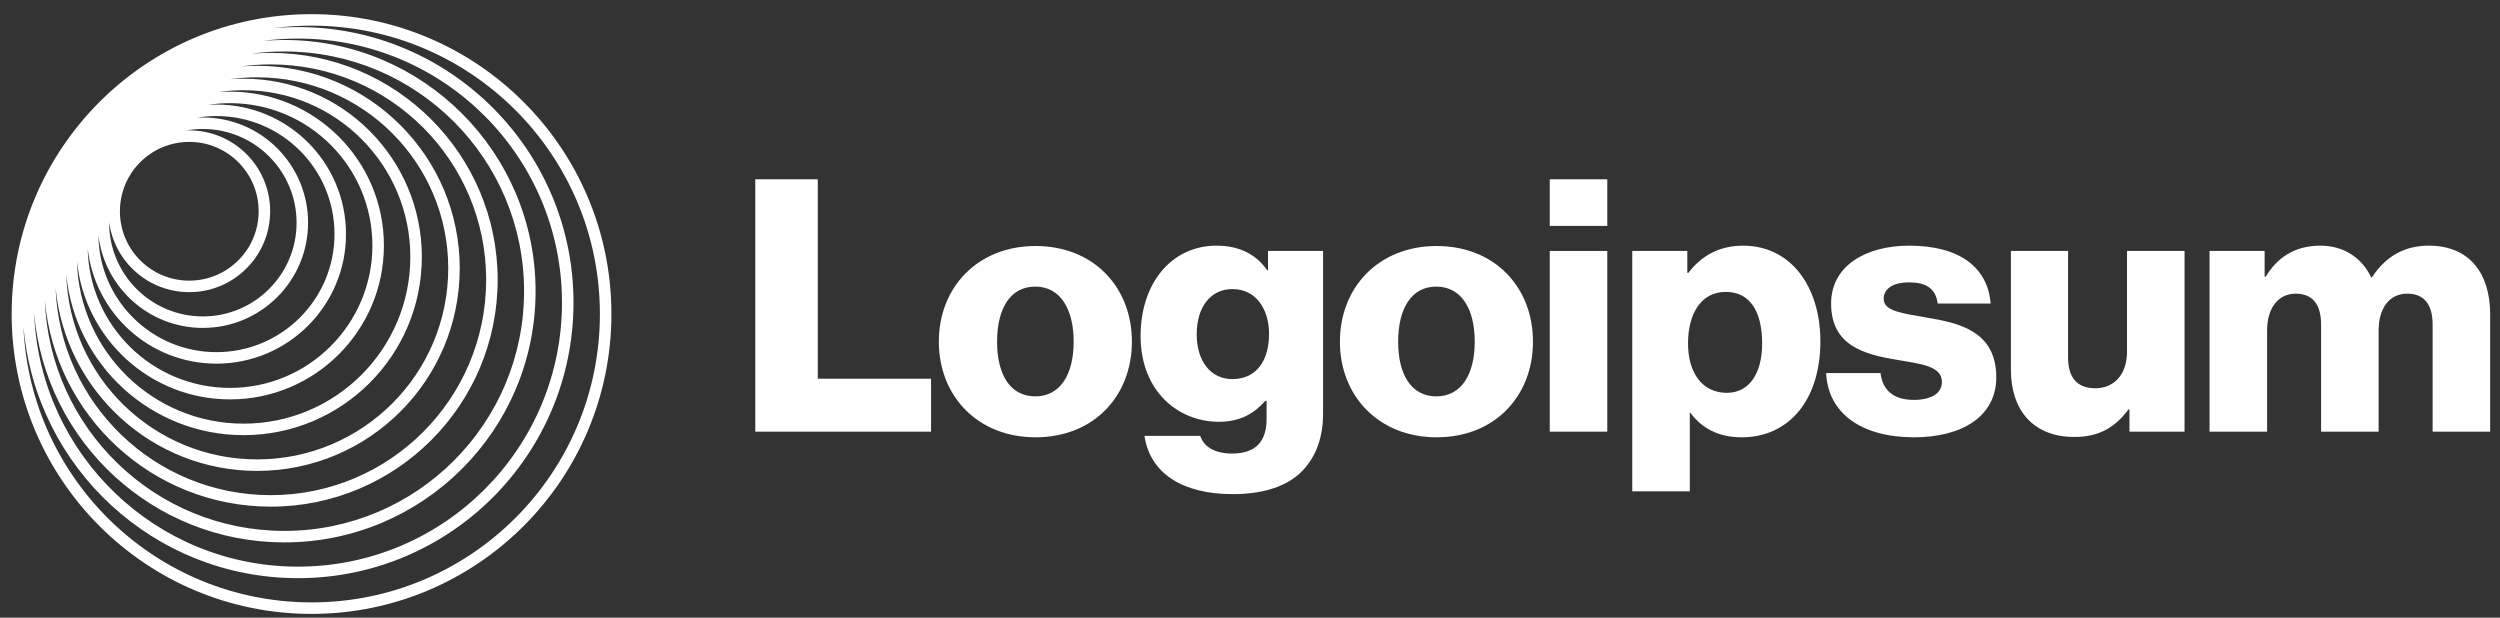 <svg width="170" height="42" viewBox="0 0 170 42" fill="none" xmlns="http://www.w3.org/2000/svg">
<rect x="0" y="0" width="170" height="42" fill="#333333" stroke="none"/>
<g clip-path="url(#clip0_1233_2484)">
<path d="M51.36 29.353H63.312V25.753H55.608V12.193H51.36V29.353Z" fill="white"/>
<path d="M70.393 26.953C68.689 26.953 67.801 25.465 67.801 23.233C67.801 21.001 68.689 19.489 70.393 19.489C72.097 19.489 73.009 21.001 73.009 23.233C73.009 25.465 72.097 26.953 70.393 26.953ZM70.417 29.737C74.377 29.737 76.969 26.929 76.969 23.233C76.969 19.537 74.377 16.729 70.417 16.729C66.481 16.729 63.841 19.537 63.841 23.233C63.841 26.929 66.481 29.737 70.417 29.737Z" fill="white"/>
<path d="M83.824 33.601C85.648 33.601 87.256 33.193 88.336 32.233C89.32 31.345 89.968 30.001 89.968 28.153V17.065H86.224V18.385H86.176C85.456 17.353 84.352 16.705 82.72 16.705C79.672 16.705 77.56 19.249 77.56 22.849C77.56 26.617 80.128 28.681 82.888 28.681C84.376 28.681 85.312 28.081 86.032 27.265H86.128V28.489C86.128 29.977 85.432 30.841 83.776 30.841C82.48 30.841 81.832 30.289 81.616 29.641H77.824C78.208 32.209 80.44 33.601 83.824 33.601ZM83.8 25.777C82.336 25.777 81.376 24.577 81.376 22.729C81.376 20.857 82.336 19.657 83.8 19.657C85.432 19.657 86.296 21.049 86.296 22.705C86.296 24.433 85.504 25.777 83.8 25.777Z" fill="white"/>
<path d="M97.666 26.953C95.962 26.953 95.074 25.465 95.074 23.233C95.074 21.001 95.962 19.489 97.666 19.489C99.37 19.489 100.282 21.001 100.282 23.233C100.282 25.465 99.37 26.953 97.666 26.953ZM97.69 29.737C101.65 29.737 104.242 26.929 104.242 23.233C104.242 19.537 101.65 16.729 97.69 16.729C93.754 16.729 91.114 19.537 91.114 23.233C91.114 26.929 93.754 29.737 97.69 29.737Z" fill="white"/>
<path d="M105.384 29.353H109.296V17.065H105.384V29.353ZM105.384 15.361H109.296V12.193H105.384V15.361Z" fill="white"/>
<path d="M110.994 33.409H114.906V28.081H114.954C115.722 29.113 116.85 29.737 118.434 29.737C121.65 29.737 123.786 27.193 123.786 23.209C123.786 19.513 121.794 16.705 118.53 16.705C116.85 16.705 115.65 17.449 114.81 18.553H114.738V17.065H110.994V33.409ZM117.426 26.713C115.746 26.713 114.786 25.345 114.786 23.353C114.786 21.361 115.65 19.849 117.354 19.849C119.034 19.849 119.826 21.241 119.826 23.353C119.826 25.441 118.914 26.713 117.426 26.713Z" fill="white"/>
<path d="M130.155 29.737C133.371 29.737 135.747 28.345 135.747 25.657C135.747 22.513 133.203 21.961 131.043 21.601C129.483 21.313 128.091 21.193 128.091 20.329C128.091 19.561 128.835 19.201 129.795 19.201C130.875 19.201 131.619 19.537 131.763 20.641H135.363C135.171 18.217 133.299 16.705 129.819 16.705C126.915 16.705 124.515 18.049 124.515 20.641C124.515 23.521 126.795 24.097 128.931 24.457C130.563 24.745 132.051 24.865 132.051 25.969C132.051 26.761 131.307 27.193 130.131 27.193C128.835 27.193 128.019 26.593 127.875 25.369H124.179C124.299 28.081 126.555 29.737 130.155 29.737Z" fill="white"/>
<path d="M141.061 29.713C142.765 29.713 143.845 29.041 144.733 27.841H144.805V29.353H148.549V17.065H144.637V23.929C144.637 25.393 143.821 26.401 142.477 26.401C141.229 26.401 140.629 25.657 140.629 24.313V17.065H136.741V25.129C136.741 27.865 138.229 29.713 141.061 29.713Z" fill="white"/>
<path d="M150.25 29.353H154.162V22.465C154.162 21.001 154.882 19.969 156.106 19.969C157.282 19.969 157.834 20.737 157.834 22.057V29.353H161.746V22.465C161.746 21.001 162.442 19.969 163.69 19.969C164.866 19.969 165.418 20.737 165.418 22.057V29.353H169.33V21.361C169.33 18.601 167.938 16.705 165.154 16.705C163.57 16.705 162.25 17.377 161.29 18.865H161.242C160.618 17.545 159.394 16.705 157.786 16.705C156.01 16.705 154.834 17.545 154.066 18.817H153.994V17.065H150.25V29.353Z" fill="white"/>
<path fill-rule="evenodd" clip-rule="evenodd" d="M21.184 0.962C32.446 0.962 41.576 10.091 41.576 21.353C41.576 32.615 32.446 41.745 21.184 41.745C9.922 41.745 0.793 32.615 0.793 21.353C0.793 10.091 9.922 0.962 21.184 0.962ZM40.793 21.353C40.793 10.524 32.014 1.745 21.184 1.745C20.311 1.745 19.451 1.802 18.607 1.912C19.152 1.865 19.703 1.84 20.261 1.84C30.609 1.84 38.998 10.229 38.998 20.578C38.998 30.926 30.609 39.315 20.261 39.315C10.464 39.315 2.423 31.796 1.594 22.213C2.044 32.644 10.643 40.962 21.184 40.962C32.014 40.962 40.793 32.183 40.793 21.353ZM38.215 20.578C38.215 10.662 30.177 2.623 20.261 2.623C19.456 2.623 18.663 2.676 17.886 2.779C18.364 2.738 18.848 2.718 19.337 2.718C28.772 2.718 36.42 10.366 36.42 19.801C36.42 29.235 28.772 36.883 19.337 36.883C10.417 36.883 3.093 30.046 2.322 21.326C2.714 30.895 10.595 38.532 20.261 38.532C30.177 38.532 38.215 30.493 38.215 20.578ZM19.337 3.501C28.34 3.501 35.637 10.798 35.637 19.801C35.637 28.803 28.34 36.101 19.337 36.101C10.543 36.101 3.376 29.137 3.049 20.424C3.756 28.288 10.365 34.452 18.414 34.452C26.934 34.452 33.841 27.545 33.841 19.025C33.841 10.505 26.934 3.597 18.414 3.597C17.973 3.597 17.537 3.616 17.105 3.652C17.835 3.552 18.58 3.501 19.337 3.501ZM33.059 19.025C33.059 10.937 26.502 4.38 18.414 4.38C17.73 4.38 17.058 4.427 16.399 4.517C16.759 4.489 17.122 4.475 17.489 4.475C25.096 4.475 31.262 10.641 31.262 18.248C31.262 25.855 25.096 32.021 17.489 32.021C10.33 32.021 4.446 26.558 3.779 19.574C4.067 27.407 10.509 33.67 18.414 33.67C26.502 33.67 33.059 27.113 33.059 19.025ZM17.489 5.258C24.664 5.258 30.48 11.074 30.48 18.248C30.48 25.423 24.664 31.239 17.489 31.239C10.456 31.239 4.728 25.65 4.505 18.671C5.108 24.801 10.277 29.59 16.566 29.59C23.259 29.59 28.685 24.165 28.685 17.471C28.685 10.778 23.259 5.352 16.566 5.352C16.259 5.352 15.954 5.364 15.653 5.386C16.253 5.301 16.866 5.258 17.489 5.258ZM27.902 17.471C27.902 11.21 22.827 6.135 16.566 6.135C15.994 6.135 15.433 6.177 14.884 6.259C15.134 6.241 15.387 6.232 15.642 6.232C21.421 6.232 26.106 10.917 26.106 16.696C26.106 22.475 21.421 27.159 15.642 27.159C10.227 27.159 5.773 23.046 5.233 17.773C5.393 23.895 10.406 28.808 16.566 28.808C22.827 28.808 27.902 23.732 27.902 17.471ZM15.642 7.015C20.989 7.015 25.323 11.349 25.323 16.696C25.323 22.042 20.989 26.377 15.642 26.377C10.364 26.377 6.072 22.152 5.963 16.899C6.451 21.303 10.185 24.728 14.719 24.728C19.584 24.728 23.528 20.784 23.528 15.919C23.528 11.054 19.584 7.109 14.719 7.109C14.533 7.109 14.348 7.115 14.165 7.127C14.646 7.053 15.14 7.015 15.642 7.015ZM22.746 15.919C22.746 11.486 19.152 7.892 14.719 7.892C14.274 7.892 13.837 7.928 13.411 7.998C13.538 7.991 13.666 7.988 13.794 7.988C17.746 7.988 20.949 11.191 20.949 15.143C20.949 19.095 17.746 22.298 13.794 22.298C10.14 22.298 7.126 19.559 6.693 16.023C6.748 20.408 10.32 23.946 14.719 23.946C19.152 23.946 22.746 20.352 22.746 15.919ZM13.794 8.771C17.314 8.771 20.167 11.624 20.167 15.143C20.167 18.663 17.314 21.516 13.794 21.516C10.275 21.516 7.422 18.663 7.422 15.143C7.422 15.135 7.422 15.126 7.422 15.118C7.788 17.8 10.088 19.866 12.871 19.866C15.908 19.866 18.371 17.404 18.371 14.366C18.371 11.329 15.908 8.866 12.871 8.866C12.802 8.866 12.734 8.868 12.666 8.87C13.032 8.805 13.409 8.771 13.794 8.771ZM17.588 14.366C17.588 11.761 15.476 9.649 12.871 9.649C10.265 9.649 8.154 11.761 8.154 14.366C8.154 16.972 10.265 19.084 12.871 19.084C15.476 19.084 17.588 16.972 17.588 14.366Z" fill="white"/>
</g>
<defs>
<clipPath id="clip0_1233_2484">
<rect width="169" height="42" fill="white" transform="translate(0.5)"/>
</clipPath>
</defs>
</svg>
